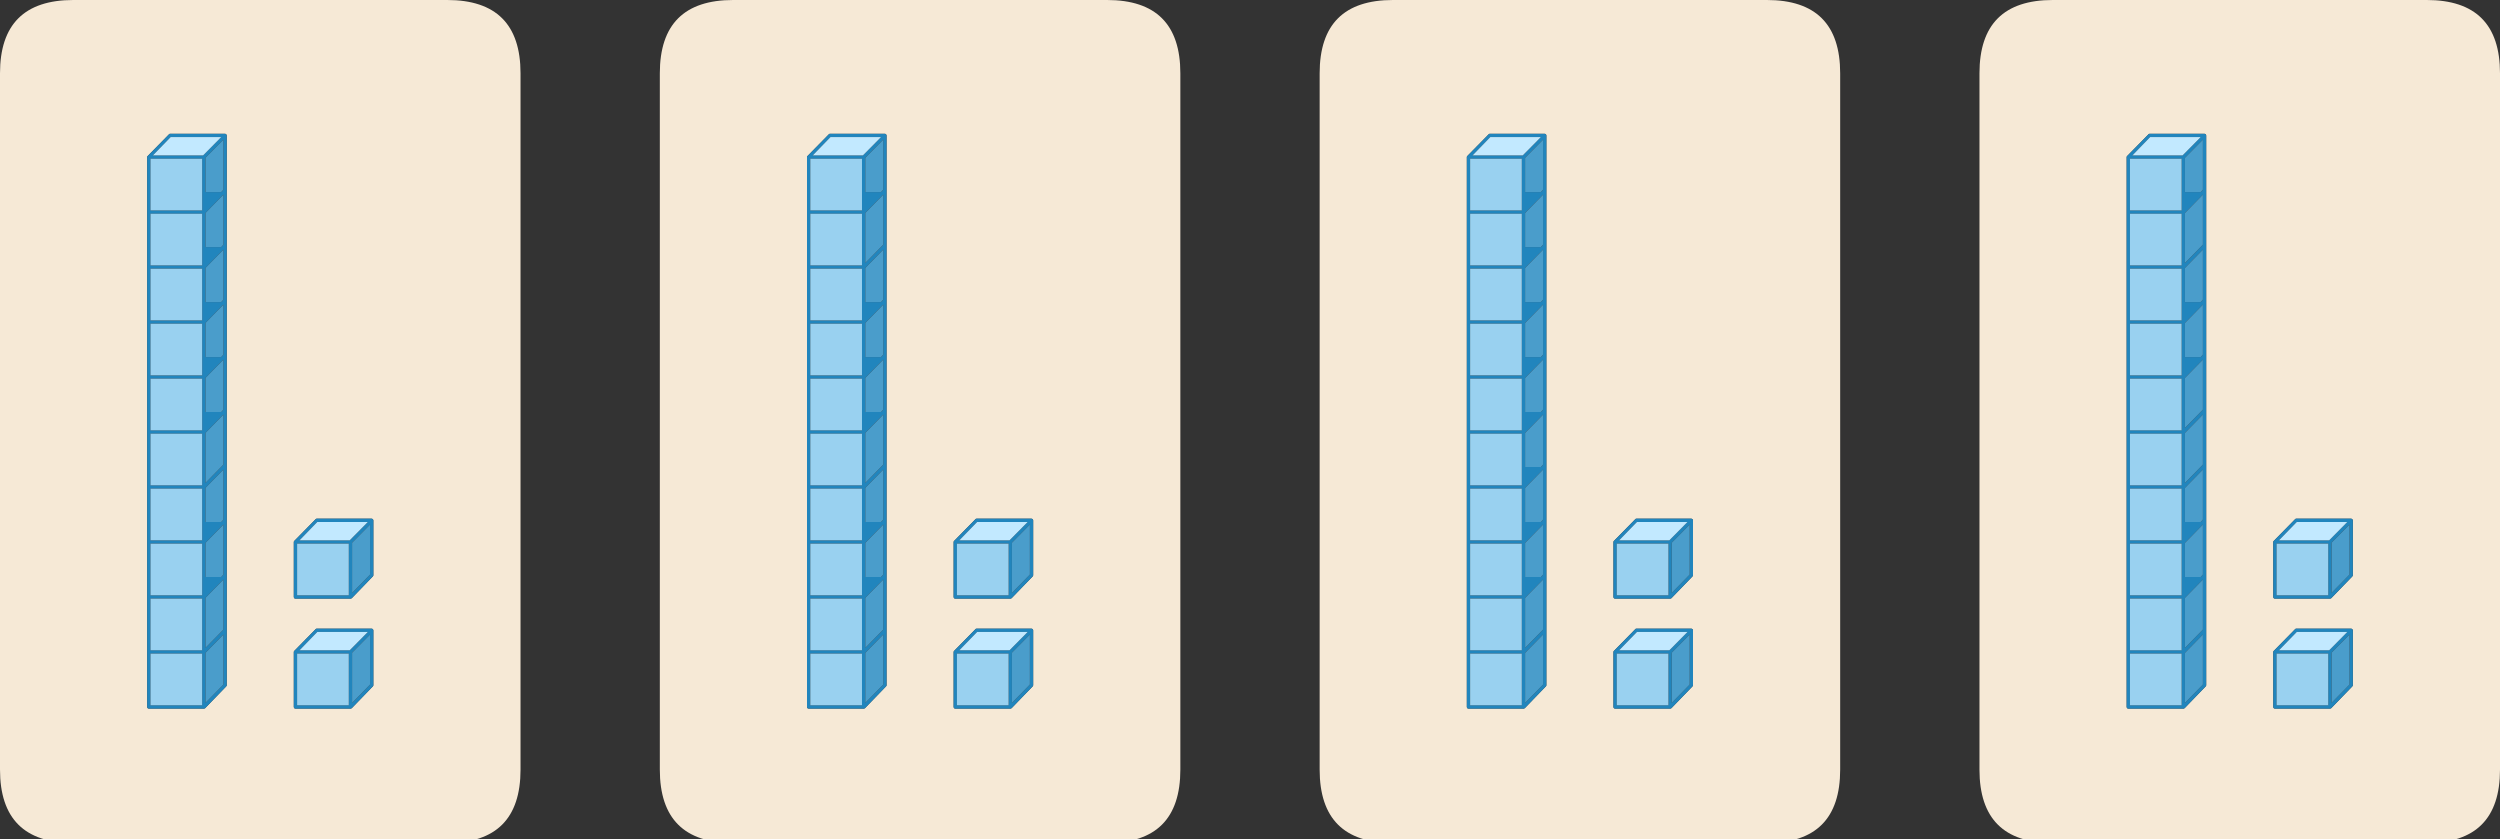 
<svg xmlns="http://www.w3.org/2000/svg" version="1.1" xmlns:xlink="http://www.w3.org/1999/xlink" preserveAspectRatio="none" x="0px" y="0px" width="682px" height="229px" viewBox="0 0 682 229">
<rect x="0" y="0" width="682" height="229" fill="#333333" stroke="none"/>
<defs>
<g id="Layer0_0_FILL">
<path fill="#F6E9D6" stroke="none" d="
M 142 20
Q 142 0 122 0
L 20 0
Q 0 0 0 20
L 0 209.95
Q 0 229.95 20 229.95
L 122 229.95
Q 142 229.95 142 209.95
L 142 20
M 46.1 36.65
Q 46.2 36.5 46.4 36.5
L 61.4 36.5
Q 61.55 36.5 61.7 36.65 61.85 36.8 61.85 36.95
L 61.85 186.95
Q 61.85 187.1 61.7 187.25
L 55.95 193.2
Q 55.85 193.25 55.7 193.3
L 40.6 193.3
Q 40.4 193.3 40.3 193.2 40.15 193.05 40.15 192.85
L 40.15 42.85
Q 40.15 42.65 40.3 42.55
L 46.1 36.65
M 80.15 147.85
Q 80.15 147.65 80.3 147.55
L 86.1 141.65
Q 86.2 141.5 86.4 141.5
L 101.4 141.5
Q 101.55 141.5 101.7 141.65 101.85 141.8 101.85 141.95
L 101.85 156.95
Q 101.85 157.1 101.7 157.25
L 95.95 163.2
Q 95.85 163.25 95.7 163.3
L 80.6 163.3
Q 80.4 163.3 80.3 163.2 80.15 163.05 80.15 162.85
L 80.15 147.85
M 80.15 177.85
Q 80.15 177.65 80.3 177.55
L 86.1 171.65
Q 86.2 171.5 86.4 171.5
L 101.4 171.5
Q 101.55 171.5 101.7 171.65 101.85 171.8 101.85 171.95
L 101.85 186.95
Q 101.85 187.1 101.7 187.25
L 95.95 193.2
Q 95.85 193.25 95.7 193.3
L 80.6 193.3
Q 80.4 193.3 80.3 193.2 80.15 193.05 80.15 192.85
L 80.15 177.85
M 322 20
Q 322 0 302 0
L 200 0
Q 180 0 180 20
L 180 209.95
Q 180 229.95 200 229.95
L 302 229.95
Q 322 229.95 322 209.95
L 322 20
M 220.15 42.85
Q 220.15 42.65 220.3 42.55
L 226.1 36.65
Q 226.2 36.5 226.4 36.5
L 241.4 36.5
Q 241.55 36.5 241.7 36.65 241.85 36.8 241.85 36.95
L 241.85 186.95
Q 241.85 187.1 241.7 187.25
L 235.95 193.2
Q 235.85 193.25 235.7 193.3
L 220.6 193.3
Q 220.4 193.3 220.3 193.2 220.15 193.05 220.15 192.85
L 220.15 42.85
M 260.15 147.85
Q 260.15 147.65 260.3 147.55
L 266.1 141.65
Q 266.2 141.5 266.4 141.5
L 281.4 141.5
Q 281.55 141.5 281.7 141.65 281.85 141.8 281.85 141.95
L 281.85 156.95
Q 281.85 157.1 281.7 157.25
L 275.95 163.2
Q 275.85 163.25 275.7 163.3
L 260.6 163.3
Q 260.4 163.3 260.3 163.2 260.15 163.05 260.15 162.85
L 260.15 147.85
M 266.1 171.65
Q 266.2 171.5 266.4 171.5
L 281.4 171.5
Q 281.55 171.5 281.7 171.65 281.85 171.8 281.85 171.95
L 281.85 186.95
Q 281.85 187.1 281.7 187.25
L 275.95 193.2
Q 275.85 193.25 275.7 193.3
L 260.6 193.3
Q 260.4 193.3 260.3 193.2 260.15 193.05 260.15 192.85
L 260.15 177.85
Q 260.15 177.65 260.3 177.55
L 266.1 171.65
M 380 0
Q 360 0 360 20
L 360 209.95
Q 360 229.95 380 229.95
L 482 229.95
Q 502 229.95 502 209.95
L 502 20
Q 502 0 482 0
L 380 0
M 406.4 36.5
L 421.4 36.5
Q 421.55 36.5 421.7 36.65 421.85 36.8 421.85 36.95
L 421.85 186.95
Q 421.85 187.1 421.7 187.25
L 415.95 193.2
Q 415.85 193.25 415.7 193.3
L 400.6 193.3
Q 400.4 193.3 400.3 193.2 400.15 193.05 400.15 192.85
L 400.15 42.85
Q 400.15 42.65 400.3 42.55
L 406.1 36.65
Q 406.2 36.5 406.4 36.5
M 446.4 141.5
L 461.4 141.5
Q 461.55 141.5 461.7 141.65 461.85 141.8 461.85 141.95
L 461.85 156.95
Q 461.85 157.1 461.7 157.25
L 455.95 163.2
Q 455.85 163.25 455.7 163.3
L 440.6 163.3
Q 440.4 163.3 440.3 163.2 440.15 163.05 440.15 162.85
L 440.15 147.85
Q 440.15 147.65 440.3 147.55
L 446.1 141.65
Q 446.2 141.5 446.4 141.5
M 440.15 192.85
L 440.15 177.85
Q 440.15 177.65 440.3 177.55
L 446.1 171.65
Q 446.2 171.5 446.4 171.5
L 461.4 171.5
Q 461.55 171.5 461.7 171.65 461.85 171.8 461.85 171.95
L 461.85 186.95
Q 461.85 187.1 461.7 187.25
L 455.95 193.2
Q 455.85 193.25 455.7 193.3
L 440.6 193.3
Q 440.4 193.3 440.3 193.2 440.15 193.05 440.15 192.85
M 682 20
Q 682 0 662 0
L 560 0
Q 540 0 540 20
L 540 209.95
Q 540 229.95 560 229.95
L 662 229.95
Q 682 229.95 682 209.95
L 682 20
M 580.3 42.55
L 586.1 36.65
Q 586.2 36.5 586.4 36.5
L 601.4 36.5
Q 601.55 36.5 601.7 36.65 601.85 36.8 601.85 36.95
L 601.85 186.95
Q 601.85 187.1 601.7 187.25
L 595.95 193.2
Q 595.85 193.25 595.7 193.3
L 580.6 193.3
Q 580.4 193.3 580.3 193.2 580.15 193.05 580.15 192.85
L 580.15 42.85
Q 580.15 42.65 580.3 42.55
M 626.1 141.65
Q 626.2 141.5 626.4 141.5
L 641.4 141.5
Q 641.55 141.5 641.7 141.65 641.85 141.8 641.85 141.95
L 641.85 156.95
Q 641.85 157.1 641.7 157.25
L 635.95 163.2
Q 635.85 163.25 635.7 163.3
L 620.6 163.3
Q 620.4 163.3 620.3 163.2 620.15 163.05 620.15 162.85
L 620.15 147.85
Q 620.15 147.65 620.3 147.55
L 626.1 141.65
M 641.7 171.65
Q 641.85 171.8 641.85 171.95
L 641.85 186.95
Q 641.85 187.1 641.7 187.25
L 635.95 193.2
Q 635.85 193.25 635.7 193.3
L 620.6 193.3
Q 620.4 193.3 620.3 193.2 620.15 193.05 620.15 192.85
L 620.15 177.85
Q 620.15 177.65 620.3 177.55
L 626.1 171.65
Q 626.2 171.5 626.4 171.5
L 641.4 171.5
Q 641.55 171.5 641.7 171.65 Z"/>

<path fill="#2185BD" stroke="none" d="
M 80.3 177.55
Q 80.15 177.65 80.15 177.85
L 80.15 192.85
Q 80.15 193.05 80.3 193.2 80.4 193.3 80.6 193.3
L 95.7 193.3
Q 95.85 193.25 95.95 193.2
L 101.7 187.25
Q 101.85 187.1 101.85 186.95
L 101.85 171.95
Q 101.85 171.8 101.7 171.65 101.55 171.5 101.4 171.5
L 86.4 171.5
Q 86.2 171.5 86.1 171.65
L 80.3 177.55
M 86.55 172.4
L 100.35 172.4 95.4 177.4 81.7 177.4 86.55 172.4
M 100.95 186.75
L 96.05 191.75 96.05 178.05 100.95 173.1 100.95 186.75
M 81.05 178.3
L 95.15 178.3 95.15 192.4 81.05 192.4 81.05 178.3
M 80.3 147.55
Q 80.15 147.65 80.15 147.85
L 80.15 162.85
Q 80.15 163.05 80.3 163.2 80.4 163.3 80.6 163.3
L 95.7 163.3
Q 95.85 163.25 95.95 163.2
L 101.7 157.25
Q 101.85 157.1 101.85 156.95
L 101.85 141.95
Q 101.85 141.8 101.7 141.65 101.55 141.5 101.4 141.5
L 86.4 141.5
Q 86.2 141.5 86.1 141.65
L 80.3 147.55
M 100.35 142.4
L 95.4 147.4 81.7 147.4 86.55 142.4 100.35 142.4
M 96.05 148.05
L 100.95 143.1 100.95 156.75 96.05 161.75 96.05 148.05
M 81.05 148.3
L 95.15 148.3 95.15 162.4 81.05 162.4 81.05 148.3
M 46.4 36.5
Q 46.2 36.5 46.1 36.65
L 40.3 42.55
Q 40.15 42.65 40.15 42.85
L 40.15 192.85
Q 40.15 193.05 40.3 193.2 40.4 193.3 40.6 193.3
L 55.7 193.3
Q 55.85 193.25 55.95 193.2
L 61.7 187.25
Q 61.85 187.1 61.85 186.95
L 61.85 36.95
Q 61.85 36.8 61.7 36.65 61.55 36.5 61.4 36.5
L 46.4 36.5
M 41.05 43.3
L 55.15 43.3 55.15 57.4 41.05 57.4 41.05 43.3
M 55.4 42.4
L 41.7 42.4 46.55 37.4 60.35 37.4 55.4 42.4
M 56.05 43.05
L 60.95 38.1 60.95 51.75 60.35 52.4 56.05 52.4 56.05 43.05
M 60.95 53.1
L 60.95 66.75 60.35 67.4 56.05 67.4 56.05 58.1 60.95 53.1
M 41.05 73.3
L 55.15 73.3 55.15 87.4 41.05 87.4 41.05 73.3
M 41.05 58.3
L 55.15 58.3 55.15 72.4 41.05 72.4 41.05 58.3
M 60.35 82.4
L 56.05 82.4 56.05 73.1 60.95 68.1 60.95 81.75 60.35 82.4
M 41.05 88.3
L 55.15 88.3 55.15 102.4 41.05 102.4 41.05 88.3
M 60.35 97.4
L 56.05 97.4 56.05 88.1 60.95 83.1 60.95 96.75 60.35 97.4
M 60.35 112.4
L 56.05 112.4 56.05 103.1 60.95 98.1 60.95 111.75 60.35 112.4
M 55.15 103.3
L 55.15 117.4 41.05 117.4 41.05 103.3 55.15 103.3
M 41.05 118.3
L 55.15 118.3 55.15 132.4 41.05 132.4 41.05 118.3
M 60.35 142.4
L 56.05 142.4 56.05 133.1 60.95 128.1 60.95 141.75 60.35 142.4
M 41.05 133.3
L 55.15 133.3 55.15 147.4 41.05 147.4 41.05 133.3
M 41.05 148.3
L 55.15 148.3 55.15 162.4 41.05 162.4 41.05 148.3
M 56.05 118.1
L 60.95 113.1 60.95 126.75 56.05 131.75 56.05 118.1
M 56.05 148.1
L 60.95 143.1 60.95 156.75 60.35 157.4 56.05 157.4 56.05 148.1
M 60.95 158.1
L 60.95 171.75 56.05 176.75 56.05 163.1 60.95 158.1
M 41.05 163.3
L 55.15 163.3 55.15 177.4 41.05 177.4 41.05 163.3
M 56.05 191.75
L 56.05 178.1 60.95 173.1 60.95 186.75 56.05 191.75
M 41.05 192.4
L 41.05 178.3 55.15 178.3 55.15 192.4 41.05 192.4
M 266.4 171.5
Q 266.2 171.5 266.1 171.65
L 260.3 177.55
Q 260.15 177.65 260.15 177.85
L 260.15 192.85
Q 260.15 193.05 260.3 193.2 260.4 193.3 260.6 193.3
L 275.7 193.3
Q 275.85 193.25 275.95 193.2
L 281.7 187.25
Q 281.85 187.1 281.85 186.95
L 281.85 171.95
Q 281.85 171.8 281.7 171.65 281.55 171.5 281.4 171.5
L 266.4 171.5
M 266.55 172.4
L 280.35 172.4 275.4 177.4 261.7 177.4 266.55 172.4
M 261.05 192.4
L 261.05 178.3 275.15 178.3 275.15 192.4 261.05 192.4
M 280.95 186.75
L 276.05 191.75 276.05 178.05 280.95 173.1 280.95 186.75
M 260.3 147.55
Q 260.15 147.65 260.15 147.85
L 260.15 162.85
Q 260.15 163.05 260.3 163.2 260.4 163.3 260.6 163.3
L 275.7 163.3
Q 275.85 163.25 275.95 163.2
L 281.7 157.25
Q 281.85 157.1 281.85 156.95
L 281.85 141.95
Q 281.85 141.8 281.7 141.65 281.55 141.5 281.4 141.5
L 266.4 141.5
Q 266.2 141.5 266.1 141.65
L 260.3 147.55
M 266.55 142.4
L 280.35 142.4 275.4 147.4 261.7 147.4 266.55 142.4
M 276.05 148.05
L 280.95 143.1 280.95 156.75 276.05 161.75 276.05 148.05
M 261.05 148.3
L 275.15 148.3 275.15 162.4 261.05 162.4 261.05 148.3
M 220.3 42.55
Q 220.15 42.65 220.15 42.85
L 220.15 192.85
Q 220.15 193.05 220.3 193.2 220.4 193.3 220.6 193.3
L 235.7 193.3
Q 235.85 193.25 235.95 193.2
L 241.7 187.25
Q 241.85 187.1 241.85 186.95
L 241.85 36.95
Q 241.85 36.8 241.7 36.65 241.55 36.5 241.4 36.5
L 226.4 36.5
Q 226.2 36.5 226.1 36.65
L 220.3 42.55
M 226.55 37.4
L 240.35 37.4 235.4 42.4 221.7 42.4 226.55 37.4
M 236.05 43.05
L 240.95 38.1 240.95 51.75 240.35 52.4 236.05 52.4 236.05 43.05
M 221.05 43.3
L 235.15 43.3 235.15 57.4 221.05 57.4 221.05 43.3
M 236.05 58.1
L 240.95 53.1 240.95 66.75 236.05 71.75 236.05 58.1
M 235.15 58.3
L 235.15 72.4 221.05 72.4 221.05 58.3 235.15 58.3
M 236.05 73.1
L 240.95 68.1 240.95 81.75 240.35 82.4 236.05 82.4 236.05 73.1
M 236.05 88.1
L 240.95 83.1 240.95 96.75 240.35 97.4 236.05 97.4 236.05 88.1
M 221.05 87.4
L 221.05 73.3 235.15 73.3 235.15 87.4 221.05 87.4
M 221.05 88.3
L 235.15 88.3 235.15 102.4 221.05 102.4 221.05 88.3
M 240.95 111.75
L 240.35 112.4 236.05 112.4 236.05 103.1 240.95 98.1 240.95 111.75
M 236.05 118.1
L 240.95 113.1 240.95 126.75 236.05 131.75 236.05 118.1
M 235.15 103.3
L 235.15 117.4 221.05 117.4 221.05 103.3 235.15 103.3
M 221.05 147.4
L 221.05 133.3 235.15 133.3 235.15 147.4 221.05 147.4
M 236.05 133.1
L 240.95 128.1 240.95 141.75 240.35 142.4 236.05 142.4 236.05 133.1
M 236.05 148.1
L 240.95 143.1 240.95 156.75 240.35 157.4 236.05 157.4 236.05 148.1
M 235.15 118.3
L 235.15 132.4 221.05 132.4 221.05 118.3 235.15 118.3
M 221.05 148.3
L 235.15 148.3 235.15 162.4 221.05 162.4 221.05 148.3
M 236.05 163.1
L 240.95 158.1 240.95 171.75 236.05 176.75 236.05 163.1
M 221.05 192.4
L 221.05 178.3 235.15 178.3 235.15 192.4 221.05 192.4
M 240.95 186.75
L 236.05 191.75 236.05 178.1 240.95 173.1 240.95 186.75
M 235.15 163.3
L 235.15 177.4 221.05 177.4 221.05 163.3 235.15 163.3
M 440.15 177.85
L 440.15 192.85
Q 440.15 193.05 440.3 193.2 440.4 193.3 440.6 193.3
L 455.7 193.3
Q 455.85 193.25 455.95 193.2
L 461.7 187.25
Q 461.85 187.1 461.85 186.95
L 461.85 171.95
Q 461.85 171.8 461.7 171.65 461.55 171.5 461.4 171.5
L 446.4 171.5
Q 446.2 171.5 446.1 171.65
L 440.3 177.55
Q 440.15 177.65 440.15 177.85
M 441.05 192.4
L 441.05 178.3 455.15 178.3 455.15 192.4 441.05 192.4
M 446.55 172.4
L 460.35 172.4 455.4 177.4 441.7 177.4 446.55 172.4
M 460.95 186.75
L 456.05 191.75 456.05 178.05 460.95 173.1 460.95 186.75
M 461.4 141.5
L 446.4 141.5
Q 446.2 141.5 446.1 141.65
L 440.3 147.55
Q 440.15 147.65 440.15 147.85
L 440.15 162.85
Q 440.15 163.05 440.3 163.2 440.4 163.3 440.6 163.3
L 455.7 163.3
Q 455.85 163.25 455.95 163.2
L 461.7 157.25
Q 461.85 157.1 461.85 156.95
L 461.85 141.95
Q 461.85 141.8 461.7 141.65 461.55 141.5 461.4 141.5
M 446.55 142.4
L 460.35 142.4 455.4 147.4 441.7 147.4 446.55 142.4
M 456.05 148.05
L 460.95 143.1 460.95 156.75 456.05 161.75 456.05 148.05
M 455.15 148.3
L 455.15 162.4 441.05 162.4 441.05 148.3 455.15 148.3
M 421.4 36.5
L 406.4 36.5
Q 406.2 36.5 406.1 36.65
L 400.3 42.55
Q 400.15 42.65 400.15 42.85
L 400.15 192.85
Q 400.15 193.05 400.3 193.2 400.4 193.3 400.6 193.3
L 415.7 193.3
Q 415.85 193.25 415.95 193.2
L 421.7 187.25
Q 421.85 187.1 421.85 186.95
L 421.85 36.95
Q 421.85 36.8 421.7 36.65 421.55 36.5 421.4 36.5
M 406.55 37.4
L 420.35 37.4 415.4 42.4 401.7 42.4 406.55 37.4
M 416.05 43.05
L 420.95 38.1 420.95 51.75 420.35 52.4 416.05 52.4 416.05 43.05
M 416.05 58.1
L 420.95 53.1 420.95 66.75 420.35 67.4 416.05 67.4 416.05 58.1
M 416.05 73.1
L 420.95 68.1 420.95 81.75 420.35 82.4 416.05 82.4 416.05 73.1
M 415.15 58.3
L 415.15 72.4 401.05 72.4 401.05 58.3 415.15 58.3
M 420.95 96.75
L 420.35 97.4 416.05 97.4 416.05 88.1 420.95 83.1 420.95 96.75
M 415.15 73.3
L 415.15 87.4 401.05 87.4 401.05 73.3 415.15 73.3
M 415.15 43.3
L 415.15 57.4 401.05 57.4 401.05 43.3 415.15 43.3
M 401.05 117.4
L 401.05 103.3 415.15 103.3 415.15 117.4 401.05 117.4
M 401.05 147.4
L 401.05 133.3 415.15 133.3 415.15 147.4 401.05 147.4
M 401.05 132.4
L 401.05 118.3 415.15 118.3 415.15 132.4 401.05 132.4
M 401.05 192.4
L 401.05 178.3 415.15 178.3 415.15 192.4 401.05 192.4
M 401.05 177.4
L 401.05 163.3 415.15 163.3 415.15 177.4 401.05 177.4
M 401.05 162.4
L 401.05 148.3 415.15 148.3 415.15 162.4 401.05 162.4
M 420.95 111.75
L 420.35 112.4 416.05 112.4 416.05 103.1 420.95 98.1 420.95 111.75
M 416.05 118.1
L 420.95 113.1 420.95 126.75 420.35 127.4 416.05 127.4 416.05 118.1
M 416.05 133.1
L 420.95 128.1 420.95 141.75 420.35 142.4 416.05 142.4 416.05 133.1
M 416.05 148.1
L 420.95 143.1 420.95 156.75 420.35 157.4 416.05 157.4 416.05 148.1
M 416.05 163.1
L 420.95 158.1 420.95 171.75 416.05 176.75 416.05 163.1
M 420.95 186.75
L 416.05 191.75 416.05 178.1 420.95 173.1 420.95 186.75
M 401.05 102.4
L 401.05 88.3 415.15 88.3 415.15 102.4 401.05 102.4
M 641.85 171.95
Q 641.85 171.8 641.7 171.65 641.55 171.5 641.4 171.5
L 626.4 171.5
Q 626.2 171.5 626.1 171.65
L 620.3 177.55
Q 620.15 177.65 620.15 177.85
L 620.15 192.85
Q 620.15 193.05 620.3 193.2 620.4 193.3 620.6 193.3
L 635.7 193.3
Q 635.85 193.25 635.95 193.2
L 641.7 187.25
Q 641.85 187.1 641.85 186.95
L 641.85 171.95
M 621.05 192.4
L 621.05 178.3 635.15 178.3 635.15 192.4 621.05 192.4
M 640.95 186.75
L 636.05 191.75 636.05 178.05 640.95 173.1 640.95 186.75
M 621.7 177.4
L 626.55 172.4 640.35 172.4 635.4 177.4 621.7 177.4
M 626.4 141.5
Q 626.2 141.5 626.1 141.65
L 620.3 147.55
Q 620.15 147.65 620.15 147.85
L 620.15 162.85
Q 620.15 163.05 620.3 163.2 620.4 163.3 620.6 163.3
L 635.7 163.3
Q 635.85 163.25 635.95 163.2
L 641.7 157.25
Q 641.85 157.1 641.85 156.95
L 641.85 141.95
Q 641.85 141.8 641.7 141.65 641.55 141.5 641.4 141.5
L 626.4 141.5
M 621.7 147.4
L 626.55 142.4 640.35 142.4 635.4 147.4 621.7 147.4
M 636.05 148.05
L 640.95 143.1 640.95 156.75 636.05 161.75 636.05 148.05
M 621.05 148.3
L 635.15 148.3 635.15 162.4 621.05 162.4 621.05 148.3
M 586.1 36.65
L 580.3 42.55
Q 580.15 42.65 580.15 42.85
L 580.15 192.85
Q 580.15 193.05 580.3 193.2 580.4 193.3 580.6 193.3
L 595.7 193.3
Q 595.85 193.25 595.95 193.2
L 601.7 187.25
Q 601.85 187.1 601.85 186.95
L 601.85 36.95
Q 601.85 36.8 601.7 36.65 601.55 36.5 601.4 36.5
L 586.4 36.5
Q 586.2 36.5 586.1 36.65
M 581.7 42.4
L 586.55 37.4 600.35 37.4 595.4 42.4 581.7 42.4
M 596.05 43.05
L 600.95 38.1 600.95 51.75 600.35 52.4 596.05 52.4 596.05 43.05
M 581.05 43.3
L 595.15 43.3 595.15 57.4 581.05 57.4 581.05 43.3
M 596.05 58.1
L 600.95 53.1 600.95 66.75 596.05 71.75 596.05 58.1
M 595.15 58.3
L 595.15 72.4 581.05 72.4 581.05 58.3 595.15 58.3
M 596.05 73.1
L 600.95 68.1 600.95 81.75 600.35 82.4 596.05 82.4 596.05 73.1
M 596.05 88.1
L 600.95 83.1 600.95 96.75 600.35 97.4 596.05 97.4 596.05 88.1
M 581.05 87.4
L 581.05 73.3 595.15 73.3 595.15 87.4 581.05 87.4
M 581.05 88.3
L 595.15 88.3 595.15 102.4 581.05 102.4 581.05 88.3
M 596.05 116.75
L 596.05 103.1 600.95 98.1 600.95 111.75 596.05 116.75
M 596.05 118.1
L 600.95 113.1 600.95 126.75 596.05 131.75 596.05 118.1
M 595.15 103.3
L 595.15 117.4 581.05 117.4 581.05 103.3 595.15 103.3
M 581.05 147.4
L 581.05 133.3 595.15 133.3 595.15 147.4 581.05 147.4
M 600.95 141.75
L 600.35 142.4 596.05 142.4 596.05 133.1 600.95 128.1 600.95 141.75
M 596.05 148.1
L 600.95 143.1 600.95 156.75 600.35 157.4 596.05 157.4 596.05 148.1
M 595.15 118.3
L 595.15 132.4 581.05 132.4 581.05 118.3 595.15 118.3
M 581.05 148.3
L 595.15 148.3 595.15 162.4 581.05 162.4 581.05 148.3
M 596.05 163.1
L 600.95 158.1 600.95 171.75 596.05 176.75 596.05 163.1
M 581.05 192.4
L 581.05 178.3 595.15 178.3 595.15 192.4 581.05 192.4
M 596.05 191.75
L 596.05 178.1 600.95 173.1 600.95 186.75 596.05 191.75
M 595.15 163.3
L 595.15 177.4 581.05 177.4 581.05 163.3 595.15 163.3 Z"/>

<path fill="#99D1F0" stroke="none" d="
M 95.15 178.3
L 81.05 178.3 81.05 192.4 95.15 192.4 95.15 178.3
M 95.15 148.3
L 81.05 148.3 81.05 162.4 95.15 162.4 95.15 148.3
M 41.05 178.3
L 41.05 192.4 55.15 192.4 55.15 178.3 41.05 178.3
M 55.15 163.3
L 41.05 163.3 41.05 177.4 55.15 177.4 55.15 163.3
M 55.15 148.3
L 41.05 148.3 41.05 162.4 55.15 162.4 55.15 148.3
M 55.15 133.3
L 41.05 133.3 41.05 147.4 55.15 147.4 55.15 133.3
M 55.15 118.3
L 41.05 118.3 41.05 132.4 55.15 132.4 55.15 118.3
M 55.15 117.4
L 55.15 103.3 41.05 103.3 41.05 117.4 55.15 117.4
M 55.15 88.3
L 41.05 88.3 41.05 102.4 55.15 102.4 55.15 88.3
M 55.15 58.3
L 41.05 58.3 41.05 72.4 55.15 72.4 55.15 58.3
M 55.15 73.3
L 41.05 73.3 41.05 87.4 55.15 87.4 55.15 73.3
M 55.15 43.3
L 41.05 43.3 41.05 57.4 55.15 57.4 55.15 43.3
M 261.05 178.3
L 261.05 192.4 275.15 192.4 275.15 178.3 261.05 178.3
M 275.15 148.3
L 261.05 148.3 261.05 162.4 275.15 162.4 275.15 148.3
M 235.15 177.4
L 235.15 163.3 221.05 163.3 221.05 177.4 235.15 177.4
M 221.05 178.3
L 221.05 192.4 235.15 192.4 235.15 178.3 221.05 178.3
M 235.15 148.3
L 221.05 148.3 221.05 162.4 235.15 162.4 235.15 148.3
M 235.15 132.4
L 235.15 118.3 221.05 118.3 221.05 132.4 235.15 132.4
M 221.05 133.3
L 221.05 147.4 235.15 147.4 235.15 133.3 221.05 133.3
M 235.15 117.4
L 235.15 103.3 221.05 103.3 221.05 117.4 235.15 117.4
M 235.15 88.3
L 221.05 88.3 221.05 102.4 235.15 102.4 235.15 88.3
M 221.05 73.3
L 221.05 87.4 235.15 87.4 235.15 73.3 221.05 73.3
M 235.15 72.4
L 235.15 58.3 221.05 58.3 221.05 72.4 235.15 72.4
M 235.15 43.3
L 221.05 43.3 221.05 57.4 235.15 57.4 235.15 43.3
M 441.05 178.3
L 441.05 192.4 455.15 192.4 455.15 178.3 441.05 178.3
M 455.15 162.4
L 455.15 148.3 441.05 148.3 441.05 162.4 455.15 162.4
M 401.05 88.3
L 401.05 102.4 415.15 102.4 415.15 88.3 401.05 88.3
M 401.05 148.3
L 401.05 162.4 415.15 162.4 415.15 148.3 401.05 148.3
M 401.05 163.3
L 401.05 177.4 415.15 177.4 415.15 163.3 401.05 163.3
M 401.05 178.3
L 401.05 192.4 415.15 192.4 415.15 178.3 401.05 178.3
M 401.05 118.3
L 401.05 132.4 415.15 132.4 415.15 118.3 401.05 118.3
M 401.05 133.3
L 401.05 147.4 415.15 147.4 415.15 133.3 401.05 133.3
M 401.05 103.3
L 401.05 117.4 415.15 117.4 415.15 103.3 401.05 103.3
M 415.15 57.4
L 415.15 43.3 401.05 43.3 401.05 57.4 415.15 57.4
M 415.15 87.4
L 415.15 73.3 401.05 73.3 401.05 87.4 415.15 87.4
M 415.15 72.4
L 415.15 58.3 401.05 58.3 401.05 72.4 415.15 72.4
M 621.05 178.3
L 621.05 192.4 635.15 192.4 635.15 178.3 621.05 178.3
M 635.15 148.3
L 621.05 148.3 621.05 162.4 635.15 162.4 635.15 148.3
M 595.15 177.4
L 595.15 163.3 581.05 163.3 581.05 177.4 595.15 177.4
M 581.05 178.3
L 581.05 192.4 595.15 192.4 595.15 178.3 581.05 178.3
M 595.15 148.3
L 581.05 148.3 581.05 162.4 595.15 162.4 595.15 148.3
M 595.15 132.4
L 595.15 118.3 581.05 118.3 581.05 132.4 595.15 132.4
M 581.05 133.3
L 581.05 147.4 595.15 147.4 595.15 133.3 581.05 133.3
M 595.15 117.4
L 595.15 103.3 581.05 103.3 581.05 117.4 595.15 117.4
M 595.15 88.3
L 581.05 88.3 581.05 102.4 595.15 102.4 595.15 88.3
M 581.05 73.3
L 581.05 87.4 595.15 87.4 595.15 73.3 581.05 73.3
M 595.15 72.4
L 595.15 58.3 581.05 58.3 581.05 72.4 595.15 72.4
M 595.15 43.3
L 581.05 43.3 581.05 57.4 595.15 57.4 595.15 43.3 Z"/>

<path fill="#4A9DCB" stroke="none" d="
M 96.05 191.75
L 100.95 186.75 100.95 173.1 96.05 178.05 96.05 191.75
M 100.95 143.1
L 96.05 148.05 96.05 161.75 100.95 156.75 100.95 143.1
M 56.05 178.1
L 56.05 191.75 60.95 186.75 60.95 173.1 56.05 178.1
M 60.95 171.75
L 60.95 158.1 56.05 163.1 56.05 176.75 60.95 171.75
M 60.95 143.1
L 56.05 148.1 56.05 157.4 60.35 157.4 60.95 156.75 60.95 143.1
M 60.95 113.1
L 56.05 118.1 56.05 131.75 60.95 126.75 60.95 113.1
M 56.05 142.4
L 60.35 142.4 60.95 141.75 60.95 128.1 56.05 133.1 56.05 142.4
M 56.05 112.4
L 60.35 112.4 60.95 111.75 60.95 98.1 56.05 103.1 56.05 112.4
M 56.05 97.4
L 60.35 97.4 60.95 96.75 60.95 83.1 56.05 88.1 56.05 97.4
M 56.05 82.4
L 60.35 82.4 60.95 81.75 60.95 68.1 56.05 73.1 56.05 82.4
M 60.95 66.75
L 60.95 53.1 56.05 58.1 56.05 67.4 60.35 67.4 60.95 66.75
M 60.95 38.1
L 56.05 43.05 56.05 52.4 60.35 52.4 60.95 51.75 60.95 38.1
M 276.05 191.75
L 280.95 186.75 280.95 173.1 276.05 178.05 276.05 191.75
M 280.95 143.1
L 276.05 148.05 276.05 161.75 280.95 156.75 280.95 143.1
M 236.05 191.75
L 240.95 186.75 240.95 173.1 236.05 178.1 236.05 191.75
M 240.95 158.1
L 236.05 163.1 236.05 176.75 240.95 171.75 240.95 158.1
M 240.95 143.1
L 236.05 148.1 236.05 157.4 240.35 157.4 240.95 156.75 240.95 143.1
M 240.95 128.1
L 236.05 133.1 236.05 142.4 240.35 142.4 240.95 141.75 240.95 128.1
M 240.95 113.1
L 236.05 118.1 236.05 131.75 240.95 126.75 240.95 113.1
M 240.35 112.4
L 240.95 111.75 240.95 98.1 236.05 103.1 236.05 112.4 240.35 112.4
M 240.95 83.1
L 236.05 88.1 236.05 97.4 240.35 97.4 240.95 96.75 240.95 83.1
M 240.95 68.1
L 236.05 73.1 236.05 82.4 240.35 82.4 240.95 81.75 240.95 68.1
M 240.95 53.1
L 236.05 58.1 236.05 71.75 240.95 66.75 240.95 53.1
M 240.95 38.1
L 236.05 43.05 236.05 52.4 240.35 52.4 240.95 51.75 240.95 38.1
M 456.05 191.75
L 460.95 186.75 460.95 173.1 456.05 178.05 456.05 191.75
M 460.95 143.1
L 456.05 148.05 456.05 161.75 460.95 156.75 460.95 143.1
M 416.05 191.75
L 420.95 186.75 420.95 173.1 416.05 178.1 416.05 191.75
M 420.95 158.1
L 416.05 163.1 416.05 176.75 420.95 171.75 420.95 158.1
M 420.95 143.1
L 416.05 148.1 416.05 157.4 420.35 157.4 420.95 156.75 420.95 143.1
M 420.95 128.1
L 416.05 133.1 416.05 142.4 420.35 142.4 420.95 141.75 420.95 128.1
M 420.95 113.1
L 416.05 118.1 416.05 127.4 420.35 127.4 420.95 126.75 420.95 113.1
M 420.35 112.4
L 420.95 111.75 420.95 98.1 416.05 103.1 416.05 112.4 420.35 112.4
M 420.35 97.4
L 420.95 96.75 420.95 83.1 416.05 88.1 416.05 97.4 420.35 97.4
M 420.95 68.1
L 416.05 73.1 416.05 82.4 420.35 82.4 420.95 81.75 420.95 68.1
M 420.95 53.1
L 416.05 58.1 416.05 67.4 420.35 67.4 420.95 66.75 420.95 53.1
M 420.95 38.1
L 416.05 43.05 416.05 52.4 420.35 52.4 420.95 51.75 420.95 38.1
M 636.05 191.75
L 640.95 186.75 640.95 173.1 636.05 178.05 636.05 191.75
M 640.95 143.1
L 636.05 148.05 636.05 161.75 640.95 156.75 640.95 143.1
M 596.05 178.1
L 596.05 191.75 600.95 186.75 600.95 173.1 596.05 178.1
M 600.95 158.1
L 596.05 163.1 596.05 176.75 600.95 171.75 600.95 158.1
M 600.95 143.1
L 596.05 148.1 596.05 157.4 600.35 157.4 600.95 156.75 600.95 143.1
M 600.35 142.4
L 600.95 141.75 600.95 128.1 596.05 133.1 596.05 142.4 600.35 142.4
M 600.95 113.1
L 596.05 118.1 596.05 131.75 600.95 126.75 600.95 113.1
M 596.05 103.1
L 596.05 116.75 600.95 111.75 600.95 98.1 596.05 103.1
M 600.95 83.1
L 596.05 88.1 596.05 97.4 600.35 97.4 600.95 96.75 600.95 83.1
M 600.95 68.1
L 596.05 73.1 596.05 82.4 600.35 82.4 600.95 81.75 600.95 68.1
M 600.95 53.1
L 596.05 58.1 596.05 71.75 600.95 66.75 600.95 53.1
M 600.95 38.1
L 596.05 43.05 596.05 52.4 600.35 52.4 600.95 51.75 600.95 38.1 Z"/>

<path fill="#C2E9FF" stroke="none" d="
M 100.35 172.4
L 86.55 172.4 81.7 177.4 95.4 177.4 100.35 172.4
M 95.4 147.4
L 100.35 142.4 86.55 142.4 81.7 147.4 95.4 147.4
M 41.7 42.4
L 55.4 42.4 60.35 37.4 46.55 37.4 41.7 42.4
M 280.35 172.4
L 266.55 172.4 261.7 177.4 275.4 177.4 280.35 172.4
M 280.35 142.4
L 266.55 142.4 261.7 147.4 275.4 147.4 280.35 142.4
M 240.35 37.4
L 226.55 37.4 221.7 42.4 235.4 42.4 240.35 37.4
M 460.35 172.4
L 446.55 172.4 441.7 177.4 455.4 177.4 460.35 172.4
M 460.35 142.4
L 446.55 142.4 441.7 147.4 455.4 147.4 460.35 142.4
M 420.35 37.4
L 406.55 37.4 401.7 42.4 415.4 42.4 420.35 37.4
M 626.55 172.4
L 621.7 177.4 635.4 177.4 640.35 172.4 626.55 172.4
M 626.55 142.4
L 621.7 147.4 635.4 147.4 640.35 142.4 626.55 142.4
M 586.55 37.4
L 581.7 42.4 595.4 42.4 600.35 37.4 586.55 37.4 Z"/>
</g>
</defs>

<g transform="matrix( 1, 0, 0, 1, 0,0) ">
<use xlink:href="#Layer0_0_FILL"/>
</g>
</svg>
